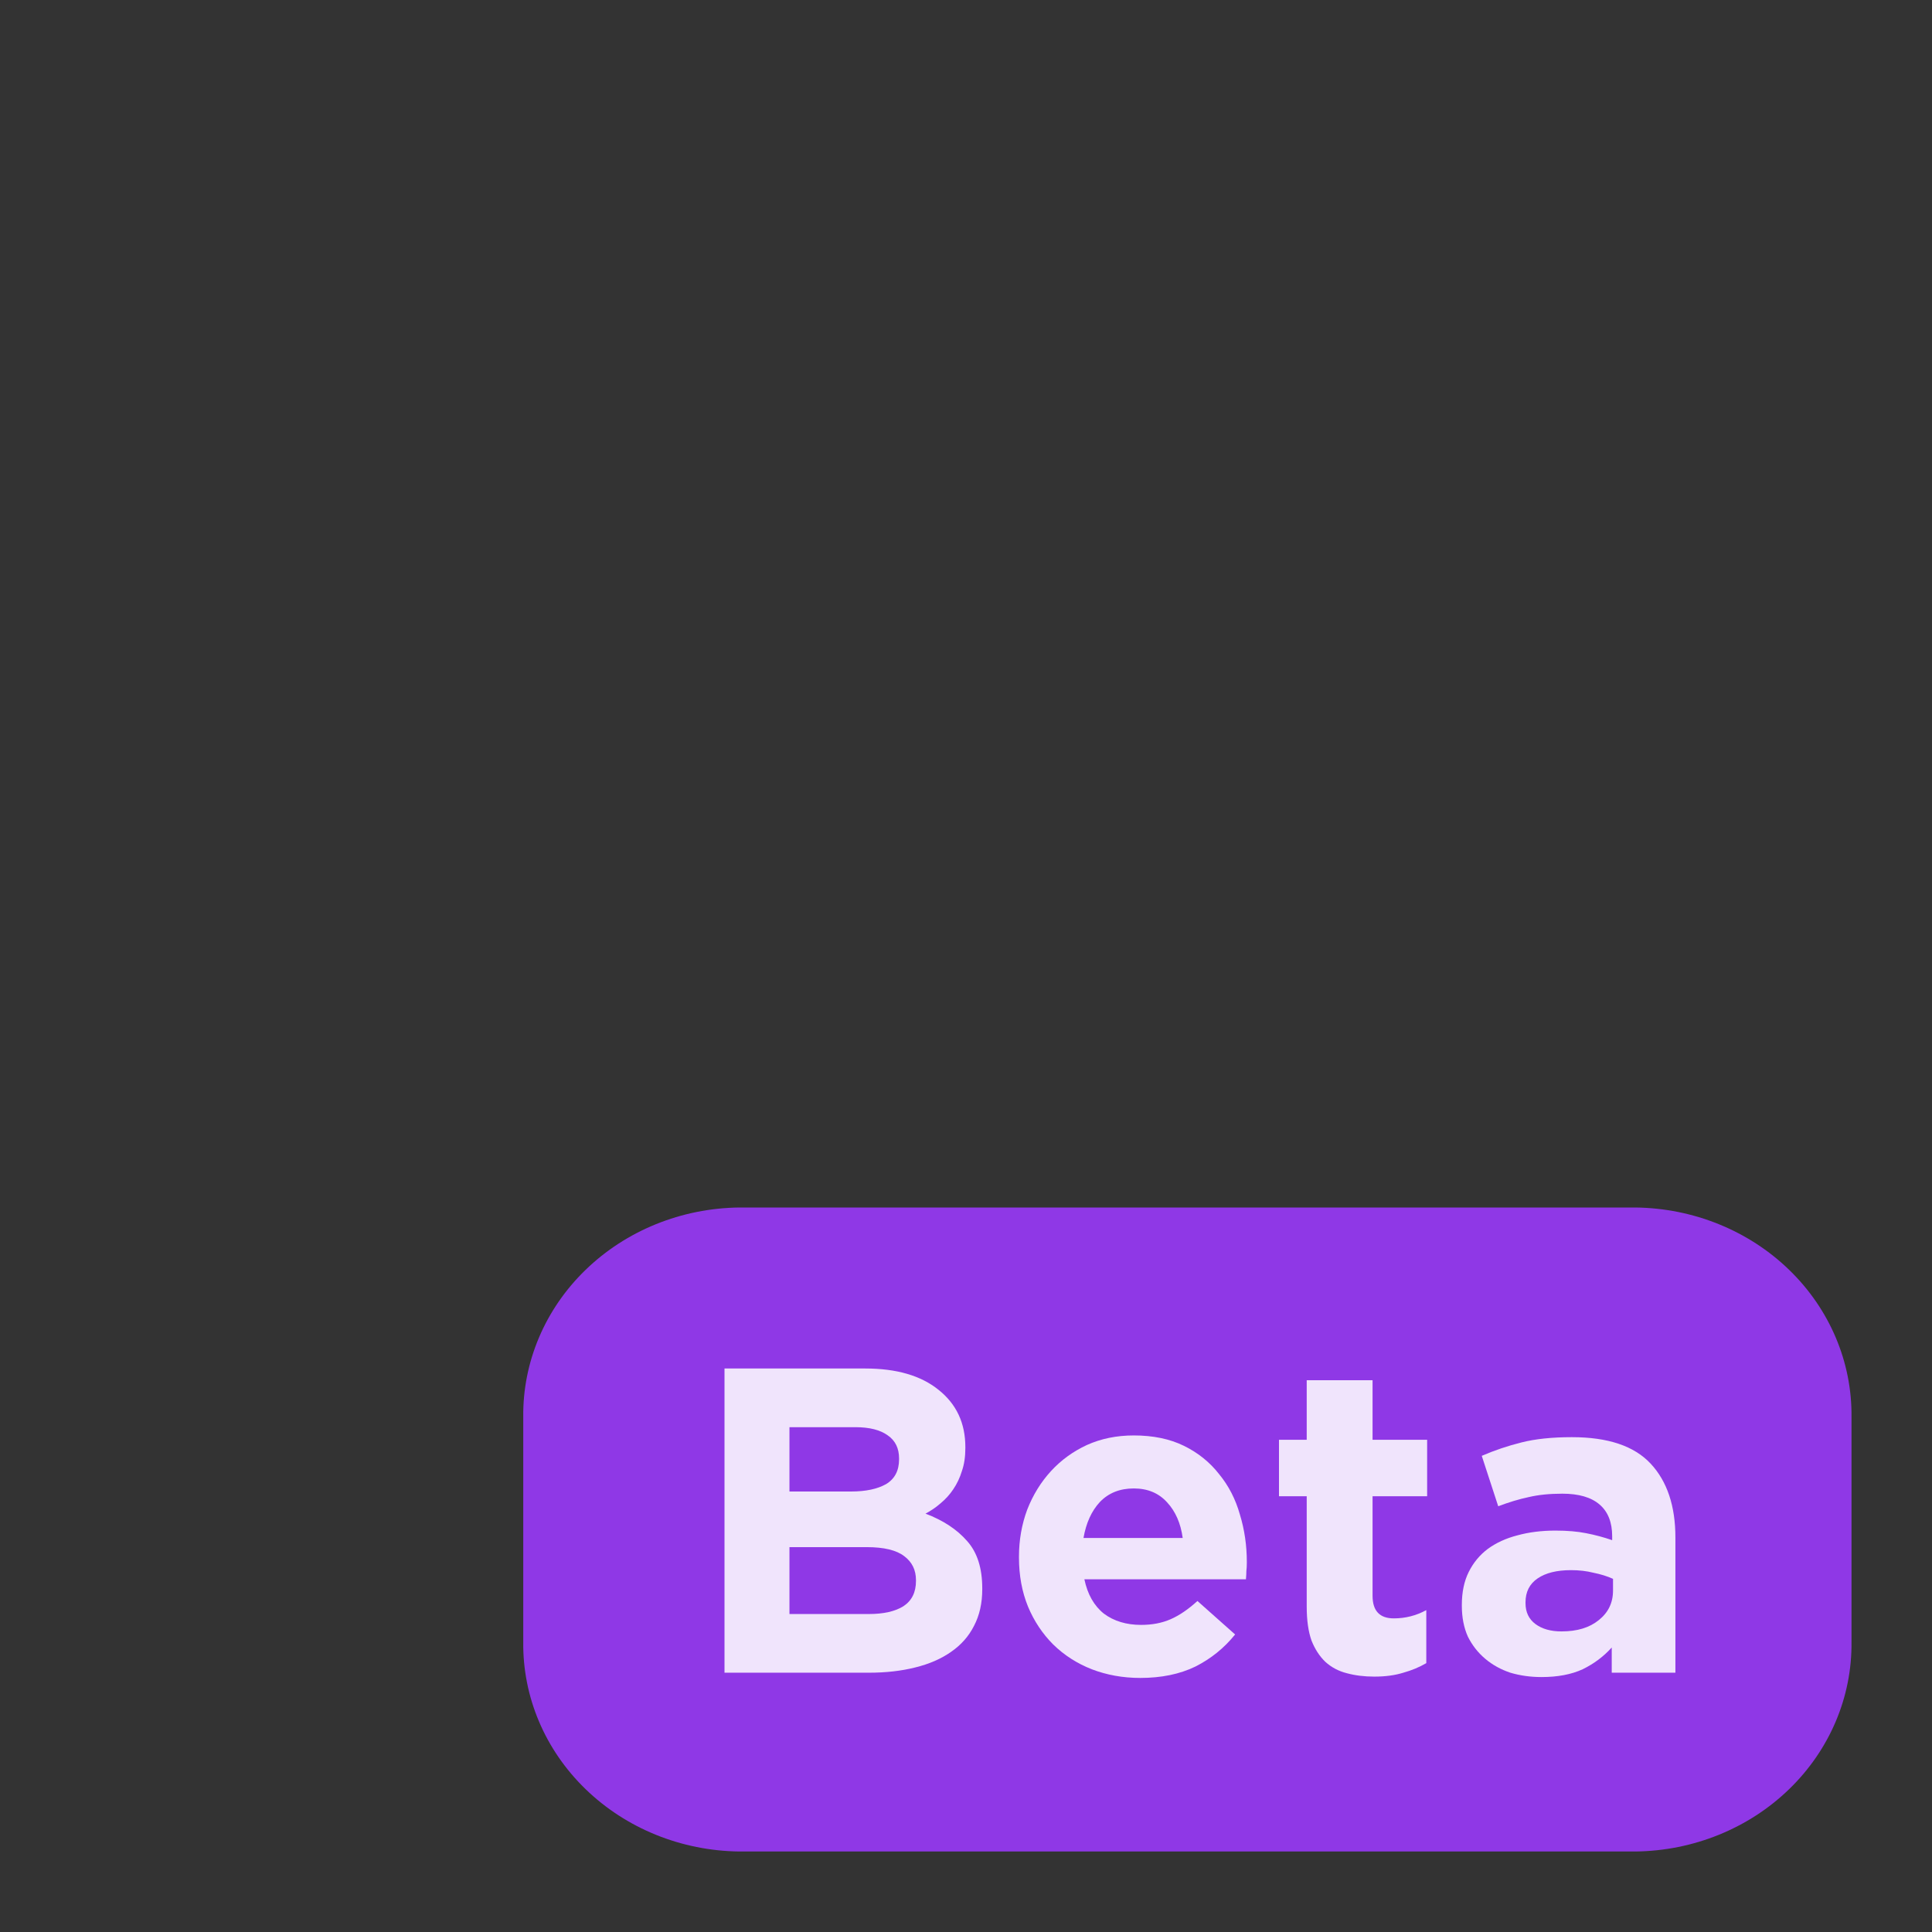 <svg width="48" height="48" viewBox="0 0 48 48" fill="none" xmlns="http://www.w3.org/2000/svg">
<rect x="0" y="0" width="48" height="48" fill="#333333" stroke="none"/>
<path d="M40.63 46H18.37C16.93 45.984 15.555 45.427 14.548 44.45C13.54 43.474 12.984 42.158 13 40.792V35.208C12.984 33.842 13.54 32.526 14.548 31.55C15.555 30.573 16.93 30.016 18.37 30H40.63C42.07 30.016 43.445 30.573 44.452 31.55C45.459 32.526 46.016 33.842 46 35.208V40.792C46.016 42.158 45.459 43.474 44.452 44.45C43.445 45.427 42.07 45.984 40.63 46Z" fill="#8F38E6"/>
<path d="M24.404 39.485V39.463C24.404 38.959 24.279 38.567 24.027 38.286C23.776 37.998 23.432 37.772 22.994 37.606C23.13 37.534 23.256 37.448 23.371 37.347C23.493 37.246 23.597 37.131 23.683 37.002C23.776 36.865 23.848 36.714 23.898 36.548C23.956 36.383 23.984 36.192 23.984 35.976V35.954C23.984 35.357 23.762 34.882 23.317 34.529C22.879 34.176 22.273 34 21.498 34H18V41.558H21.584C22.008 41.558 22.391 41.515 22.736 41.428C23.087 41.342 23.385 41.212 23.629 41.04C23.88 40.867 24.07 40.651 24.2 40.392C24.336 40.133 24.404 39.83 24.404 39.485ZM22.337 36.257C22.337 36.537 22.23 36.742 22.015 36.872C21.799 36.994 21.509 37.056 21.143 37.056H19.614V35.458H21.25C21.602 35.458 21.871 35.526 22.058 35.663C22.244 35.792 22.337 35.983 22.337 36.235V36.257ZM22.757 39.28C22.757 39.56 22.653 39.769 22.445 39.906C22.237 40.036 21.95 40.1 21.584 40.1H19.614V38.438H21.53C21.961 38.438 22.273 38.513 22.467 38.664C22.66 38.808 22.757 39.006 22.757 39.258V39.28Z" fill="white" fill-opacity="0.86"/>
<path d="M30.977 38.826V38.805C30.977 38.394 30.919 38.002 30.805 37.628C30.697 37.246 30.525 36.912 30.288 36.624C30.058 36.329 29.768 36.095 29.416 35.922C29.065 35.749 28.648 35.663 28.168 35.663C27.744 35.663 27.357 35.742 27.005 35.9C26.661 36.059 26.363 36.275 26.112 36.548C25.861 36.822 25.663 37.142 25.52 37.509C25.384 37.876 25.316 38.265 25.316 38.675V38.697C25.316 39.143 25.391 39.55 25.541 39.917C25.692 40.277 25.9 40.59 26.166 40.856C26.438 41.123 26.758 41.328 27.124 41.472C27.497 41.615 27.899 41.688 28.329 41.688C28.853 41.688 29.309 41.594 29.696 41.407C30.084 41.212 30.414 40.946 30.686 40.608L29.75 39.776C29.52 39.985 29.298 40.136 29.082 40.23C28.867 40.324 28.623 40.37 28.351 40.37C27.985 40.37 27.676 40.277 27.425 40.09C27.181 39.895 27.02 39.611 26.941 39.237H30.955C30.962 39.157 30.966 39.089 30.966 39.031C30.973 38.974 30.977 38.906 30.977 38.826ZM29.384 38.211H26.919C26.984 37.837 27.12 37.538 27.328 37.315C27.543 37.092 27.823 36.98 28.168 36.98C28.512 36.98 28.788 37.095 28.996 37.325C29.204 37.549 29.334 37.844 29.384 38.211Z" fill="white" fill-opacity="0.86"/>
<path d="M35.436 41.32V40.003C35.185 40.14 34.916 40.208 34.629 40.208C34.277 40.208 34.101 40.021 34.101 39.647V37.174H35.457V35.771H34.101V34.291H32.465V35.771H31.776V37.174H32.465V39.917C32.465 40.255 32.505 40.536 32.584 40.759C32.67 40.975 32.785 41.151 32.928 41.288C33.079 41.425 33.255 41.518 33.455 41.569C33.663 41.626 33.893 41.655 34.144 41.655C34.417 41.655 34.657 41.623 34.865 41.558C35.073 41.5 35.264 41.421 35.436 41.32Z" fill="white" fill-opacity="0.86"/>
<path d="M41.625 41.558V38.2C41.625 37.416 41.42 36.804 41.011 36.365C40.602 35.925 39.95 35.706 39.053 35.706C38.565 35.706 38.148 35.749 37.804 35.836C37.46 35.922 37.13 36.033 36.814 36.17L37.223 37.423C37.488 37.322 37.739 37.246 37.976 37.196C38.22 37.138 38.5 37.11 38.816 37.11C39.225 37.11 39.533 37.2 39.742 37.38C39.95 37.559 40.054 37.822 40.054 38.168V38.265C39.846 38.193 39.63 38.135 39.408 38.092C39.193 38.049 38.938 38.027 38.644 38.027C38.299 38.027 37.983 38.067 37.697 38.146C37.417 38.218 37.173 38.33 36.965 38.481C36.764 38.632 36.606 38.823 36.491 39.053C36.376 39.283 36.319 39.557 36.319 39.874V39.895C36.319 40.183 36.369 40.439 36.469 40.662C36.577 40.878 36.721 41.061 36.9 41.212C37.079 41.364 37.288 41.479 37.524 41.558C37.768 41.63 38.026 41.666 38.299 41.666C38.701 41.666 39.042 41.601 39.322 41.472C39.602 41.335 39.842 41.155 40.043 40.932V41.558H41.625ZM40.075 39.517C40.075 39.82 39.957 40.064 39.72 40.252C39.49 40.439 39.182 40.532 38.794 40.532C38.529 40.532 38.313 40.471 38.148 40.349C37.983 40.226 37.901 40.053 37.901 39.83V39.809C37.901 39.55 38.001 39.352 38.202 39.215C38.403 39.078 38.679 39.01 39.031 39.01C39.232 39.01 39.419 39.031 39.591 39.075C39.77 39.111 39.932 39.161 40.075 39.226V39.517Z" fill="white" fill-opacity="0.86"/>
</svg>
